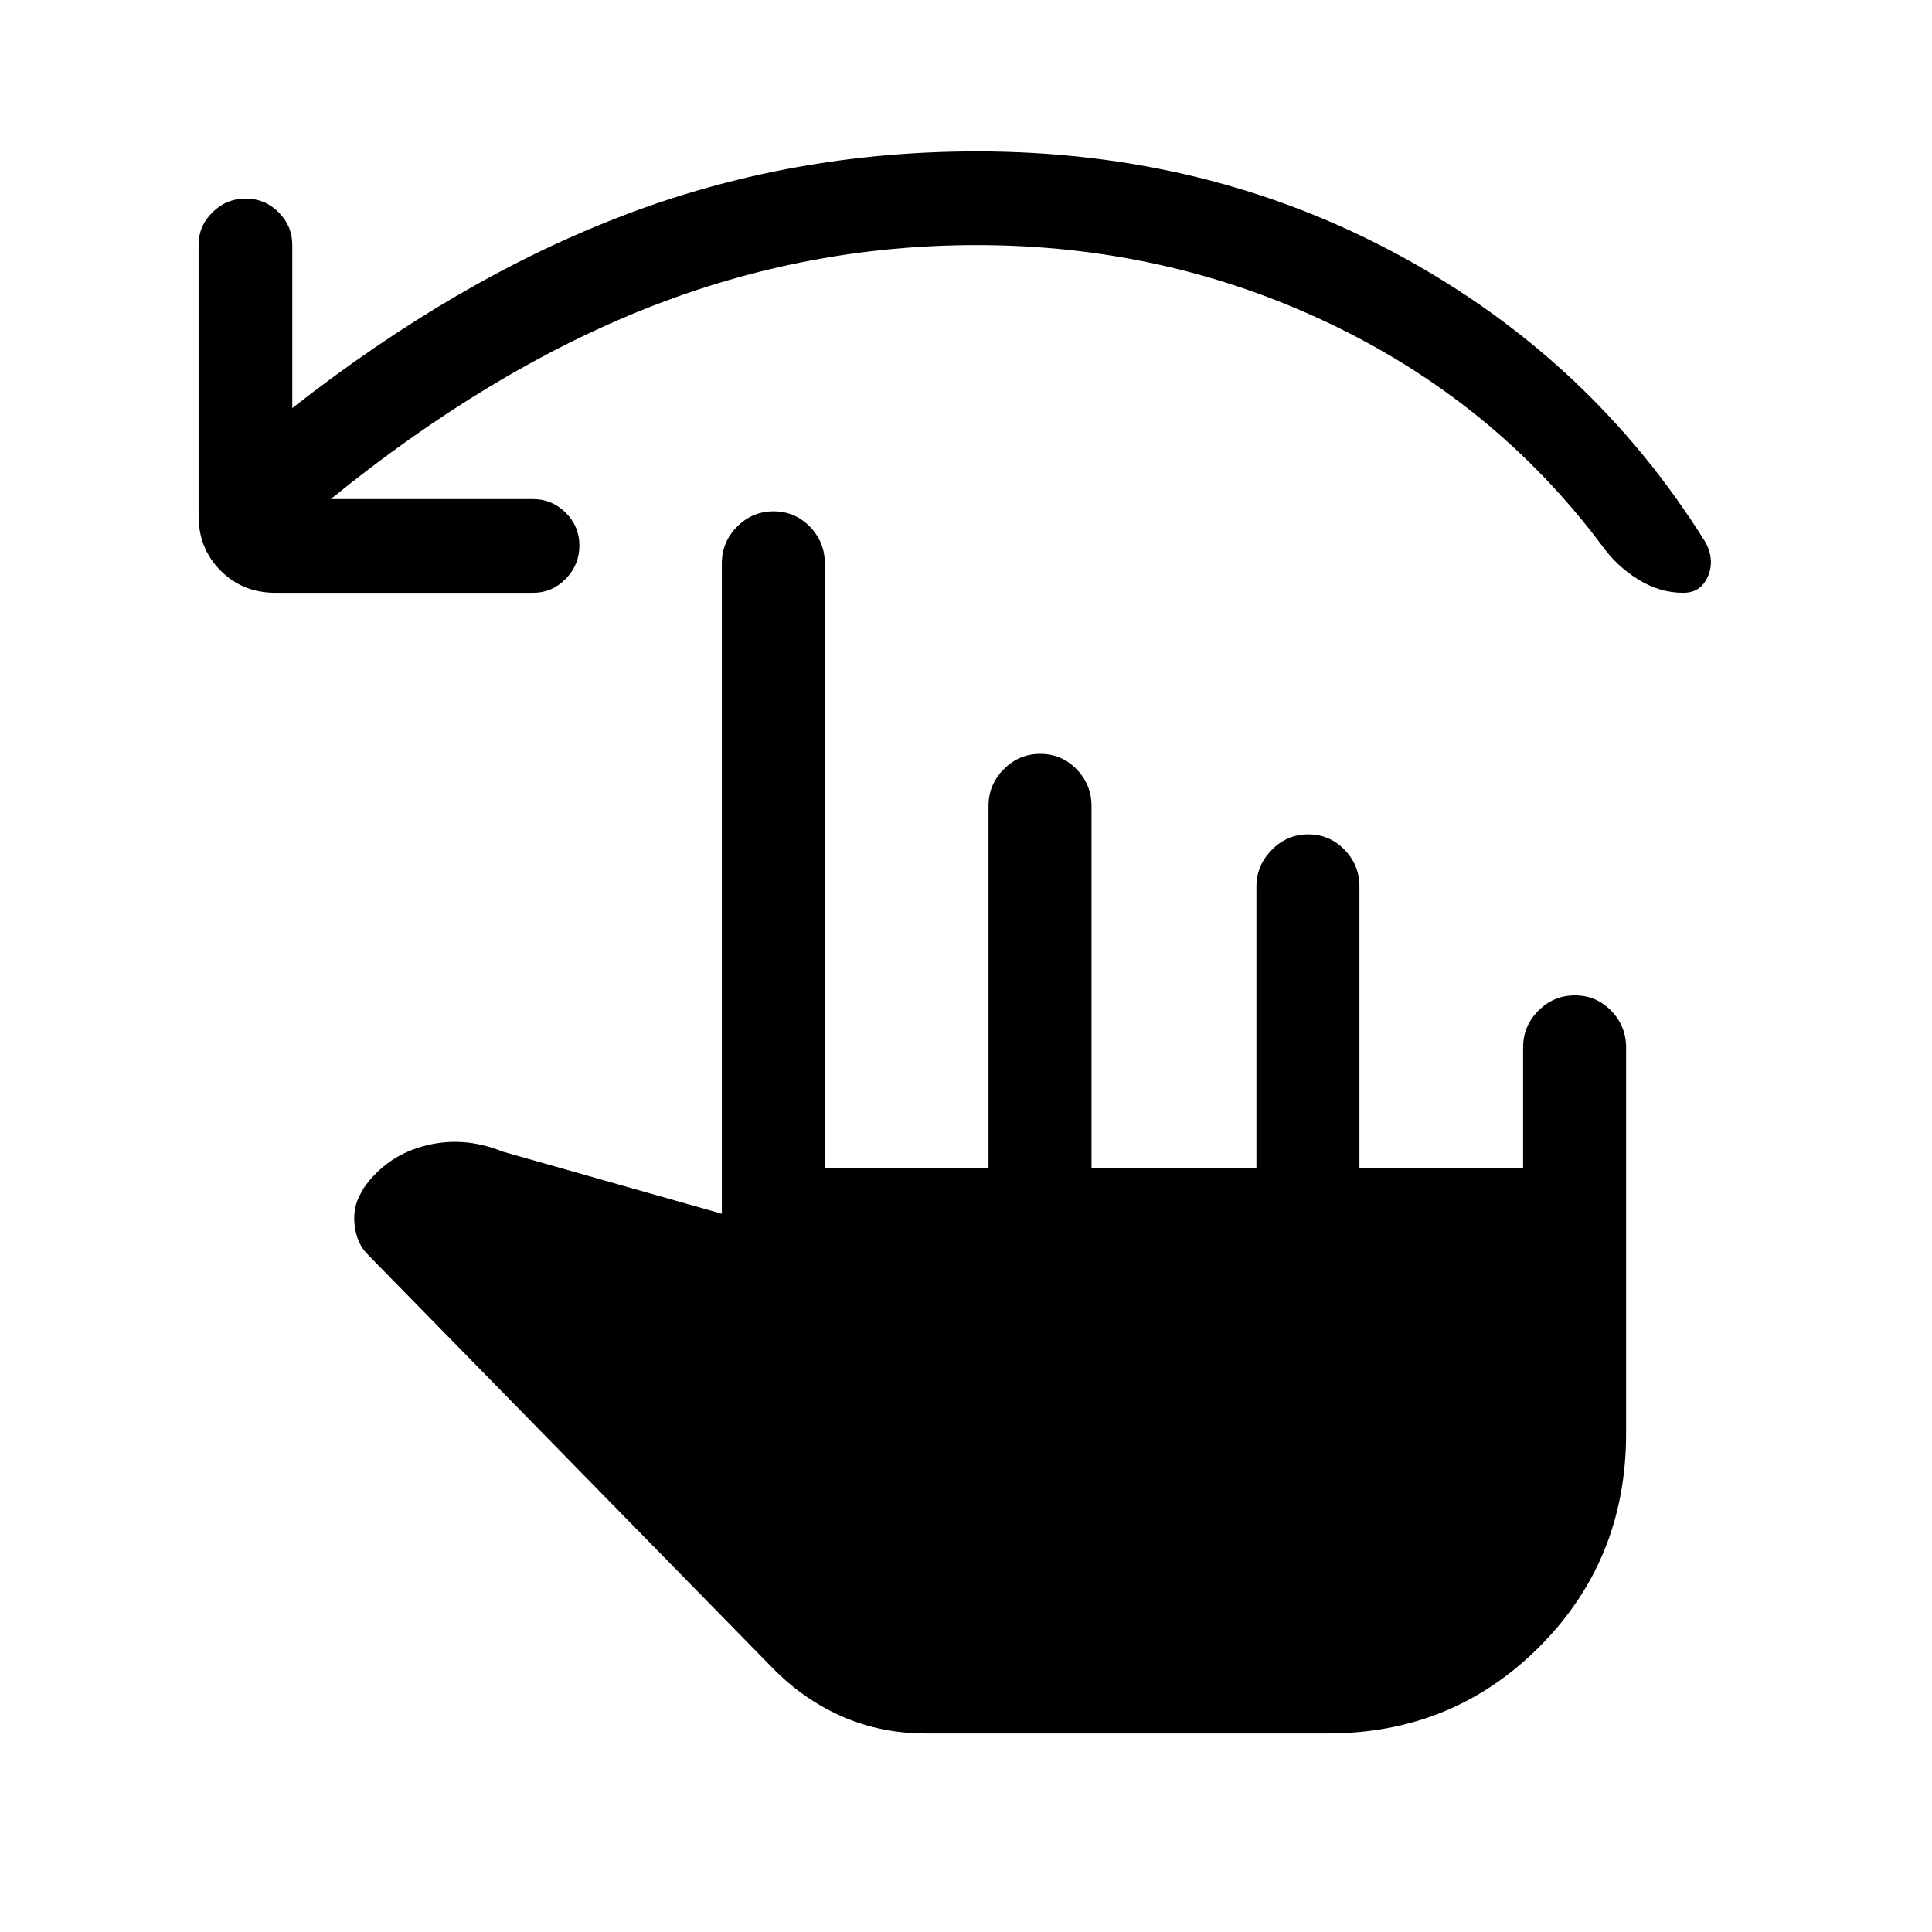 <svg xmlns="http://www.w3.org/2000/svg" height="40" viewBox="0 -960 960 960" width="40"><path d="M164.33-712h100.62q9.36 0 16.15 6.77 6.8 6.77 6.8 16.33 0 9.55-6.8 16.51-6.79 6.95-16.15 6.95H136.9q-16.27 0-27.25-10.98t-10.98-27.25v-134.71q0-9.37 6.92-16.16 6.92-6.79 16.47-6.79 9.56 0 16.36 6.79 6.81 6.79 6.81 16.16v81.17q82.19-64.45 165.22-96 83.03-31.56 174.93-31.56 114.99 0 210.43 51.91 95.45 51.91 151.91 142.76 4.38 8.82.83 16.74-3.55 7.92-12.17 7.92-11.74 0-22.47-6.69-10.73-6.69-17.94-16.84-53.28-71.11-135.07-110.17-81.8-39.07-175.65-39.07-84.48 0-163.33 31.13-78.84 31.13-157.59 95.08ZM459.69-98.67q-21.33 0-40.2-7.97-18.87-7.98-34.41-23.33L183.13-336.23q-6.13-5.85-7.01-15.8-.89-9.94 4.91-17.69l-1.95 2.46q11.28-17.64 30.98-23.14 19.71-5.5 39.66 2.61l108.95 30.89V-680q0-10.67 7.57-18.3 7.57-7.62 18.17-7.62 10.59 0 18.01 7.62 7.43 7.63 7.43 18.3v300.51h81.33v-180q0-10.67 7.57-18.29 7.58-7.63 18.17-7.63 10.59 0 18.02 7.63 7.42 7.62 7.42 18.29v180h81.95v-140.1q0-10.27 7.57-18.04 7.57-7.78 18.17-7.78 10.59 0 18.01 7.63 7.43 7.62 7.43 18.29v140h81.33v-60q0-10.67 7.57-18.29 7.58-7.63 18.17-7.63 10.59 0 18.02 7.63 7.42 7.62 7.42 18.29v191.82q0 62.66-42.98 105.83-42.97 43.17-105.2 43.17H459.69Z"/></svg>